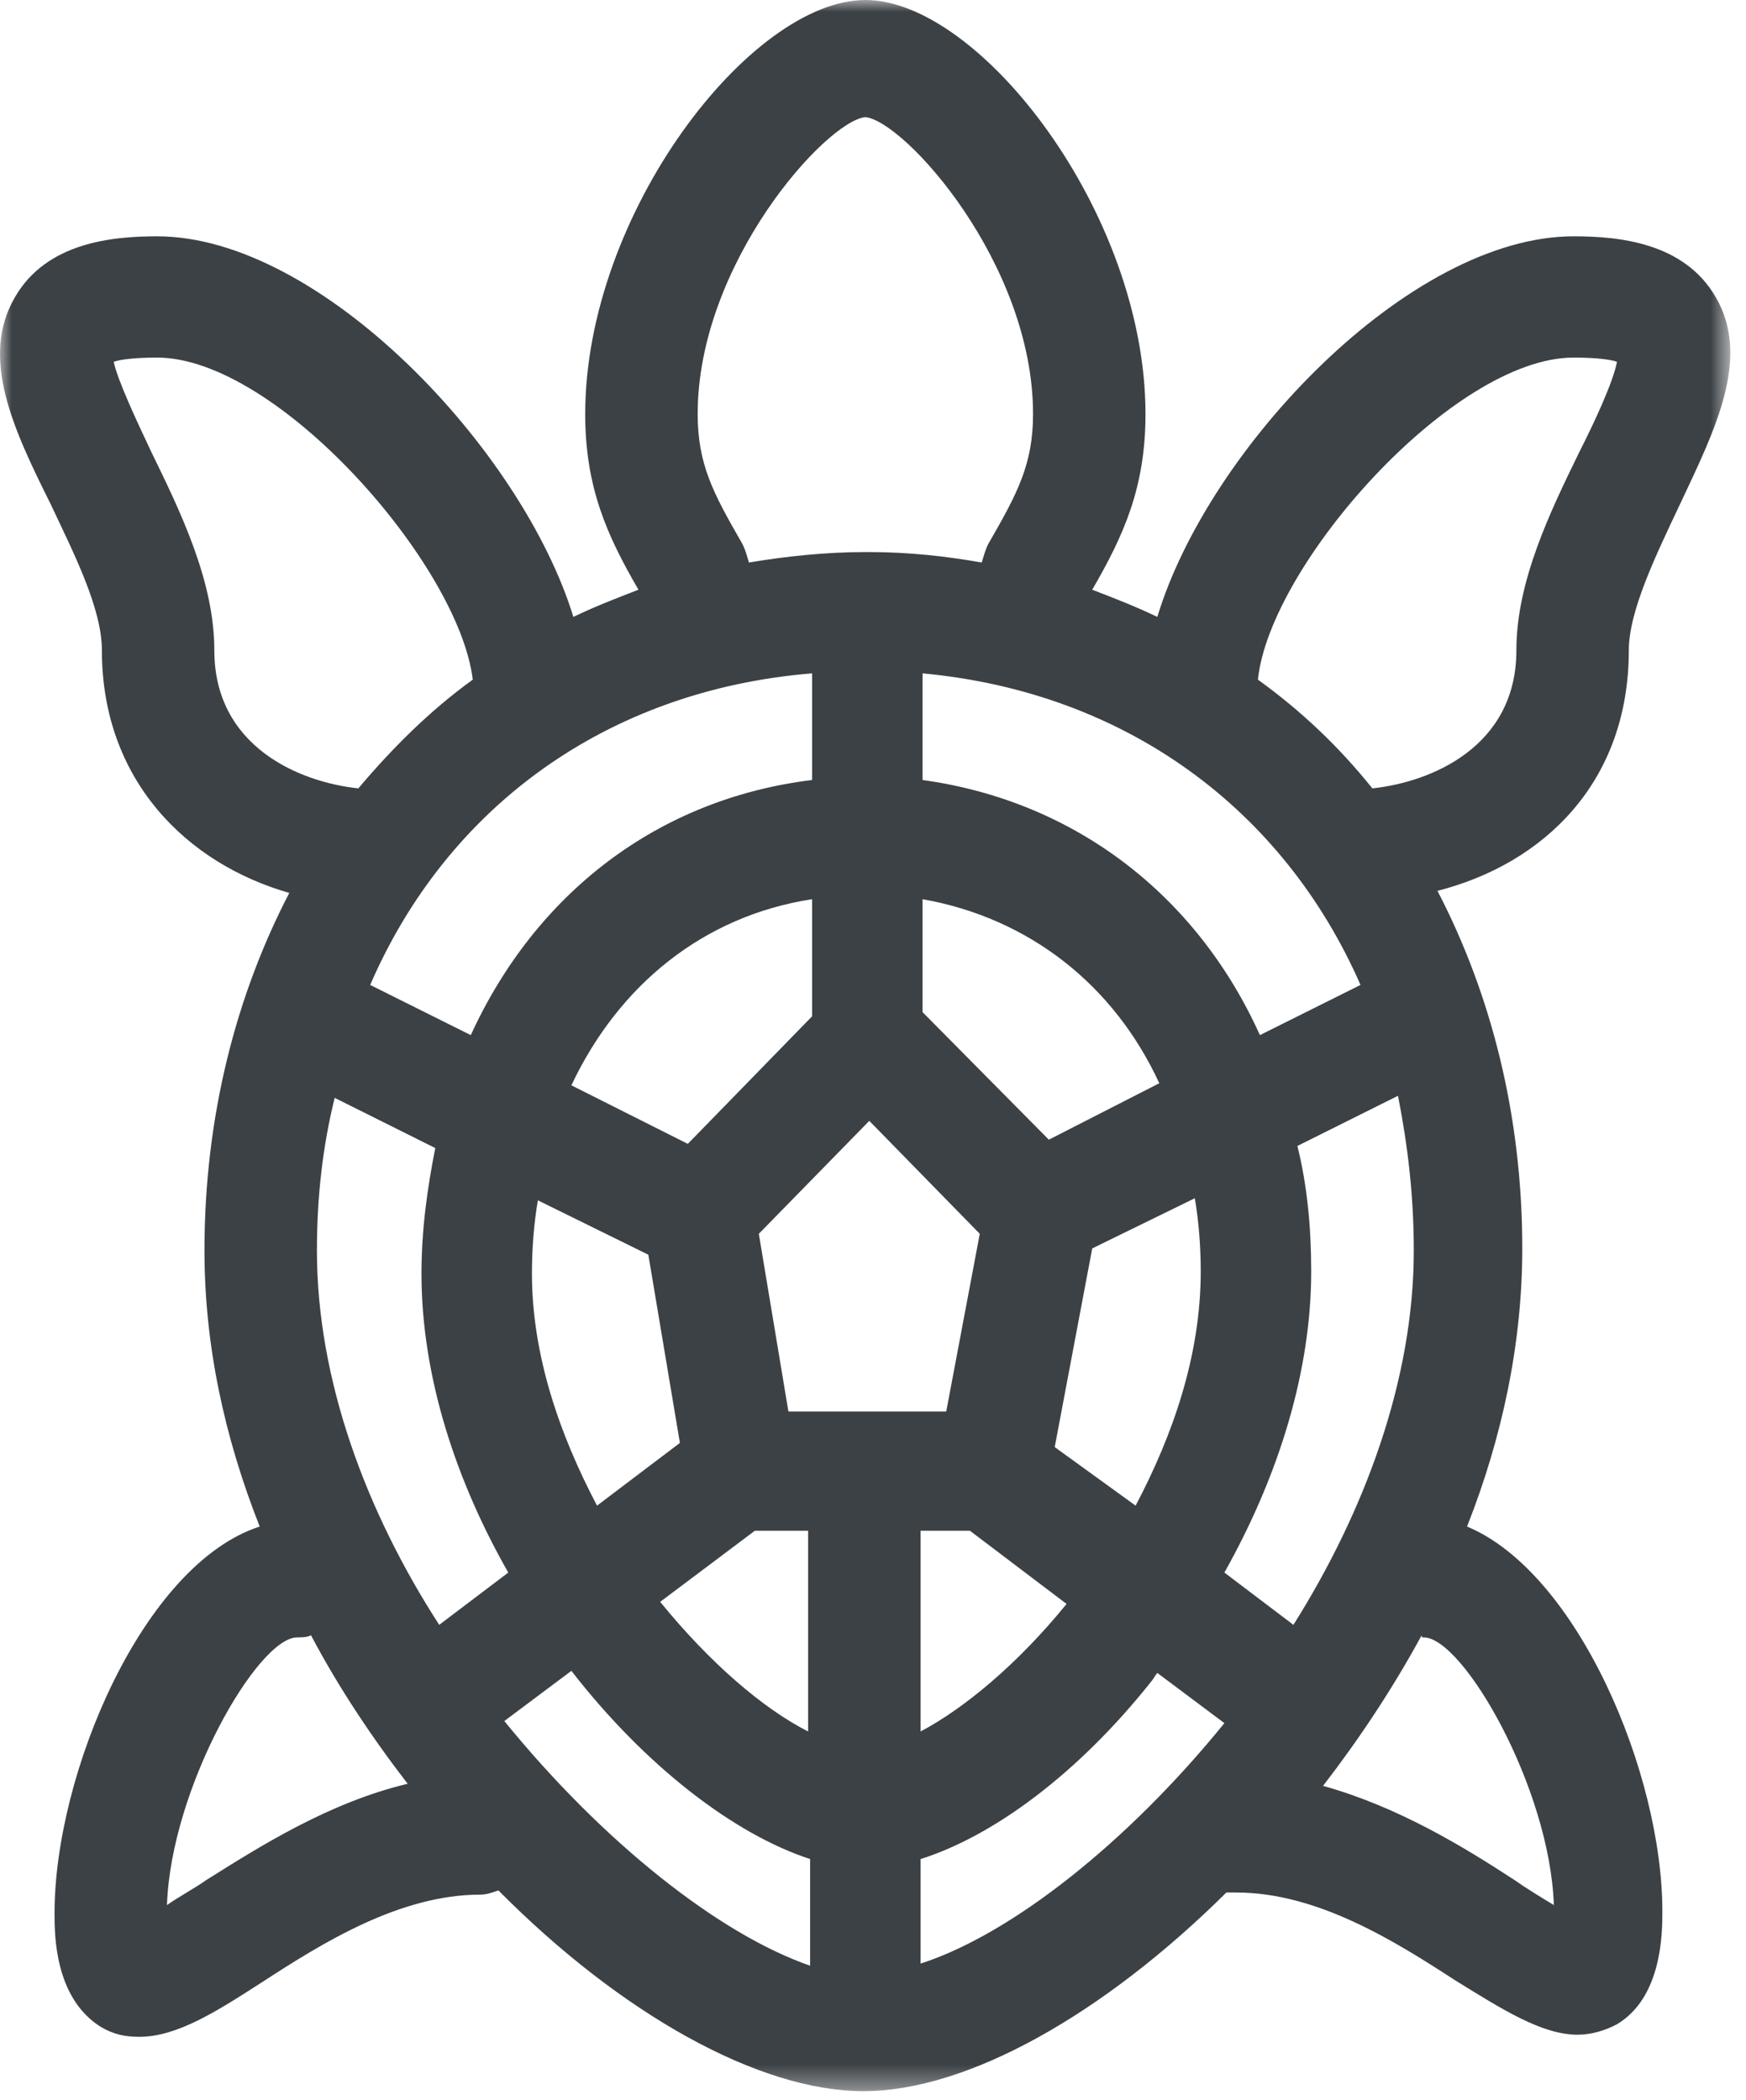 <?xml version="1.0" encoding="UTF-8"?>
<svg width="74px" height="89px" viewBox="0 0 74 89" version="1.1" xmlns="http://www.w3.org/2000/svg" xmlns:xlink="http://www.w3.org/1999/xlink">
    <!-- Generator: Sketch 42 (36781) - http://www.bohemiancoding.com/sketch -->
    <title>Page 1 Copy 4</title>
    <desc>Created with Sketch.</desc>
    <defs>
        <polygon id="path-1" points="36.668 88.633 0 88.633 0 0 36.668 0 73.336 0 73.336 88.633 36.668 88.633"></polygon>
    </defs>
    <g id="Page-1" stroke="none" stroke-width="1" fill="none" fill-rule="evenodd">
        <g id="Home" transform="translate(-398, -2637)">
            <g id="item_chart-copy-8" transform="translate(303, 2538)">
                <g id="Page-1-Copy-4" transform="translate(95, 99)">
                    <mask id="mask-2" fill="white">
                        <use xlink:href="#path-1"></use>
                    </mask>
                    <g id="Clip-2"></g>
                    <path d="M58.164,33.415 C56.743,31.642 55.154,30.135 53.314,28.806 C53.816,23.931 61.592,15.156 66.692,15.156 C67.696,15.156 68.281,15.245 68.532,15.334 C68.365,16.22 67.528,17.993 66.943,19.145 C65.689,21.715 64.268,24.64 64.268,27.565 C64.268,31.642 60.672,33.149 58.164,33.415 L58.164,33.415 Z M60.338,69.4 C62.01,69.4 65.689,75.781 65.856,80.745 C65.271,80.39 64.686,80.036 64.184,79.681 C62.01,78.263 59.251,76.579 56.074,75.693 C57.579,73.743 59,71.616 60.254,69.311 C60.254,69.4 60.254,69.4 60.338,69.4 L60.338,69.4 Z M39.017,83.226 L39.017,78.795 C42.11,77.82 45.706,75.161 48.799,71.261 C48.883,71.172 48.967,70.995 49.05,70.906 L51.893,73.034 C47.796,78.086 42.863,81.986 39.017,83.226 L39.017,83.226 Z M21.375,72.945 L24.217,70.818 C27.311,74.806 31.074,77.731 34.335,78.795 L34.335,83.315 C30.488,81.986 25.555,78.086 21.375,72.945 L21.375,72.945 Z M8.749,79.681 C8.248,80.036 7.579,80.39 7.077,80.745 C7.244,75.781 10.923,69.4 12.595,69.4 C12.763,69.4 13.013,69.4 13.181,69.311 C14.351,71.527 15.773,73.654 17.278,75.604 C13.933,76.402 11.007,78.263 8.749,79.681 L8.749,79.681 Z M9.084,27.565 C9.084,24.64 7.662,21.715 6.408,19.145 C5.823,17.904 4.987,16.131 4.819,15.334 C5.07,15.245 5.656,15.156 6.659,15.156 C11.759,15.156 19.452,23.931 20.037,28.806 C18.197,30.135 16.609,31.731 15.187,33.415 C12.679,33.149 9.084,31.642 9.084,27.565 L9.084,27.565 Z M31.408,22.956 C30.238,20.917 29.569,19.677 29.569,17.549 C29.569,11.168 35.003,5.141 36.676,4.963 C38.348,5.141 43.783,11.168 43.783,17.549 C43.783,19.677 43.114,20.917 41.943,22.956 C41.776,23.222 41.692,23.576 41.609,23.842 C40.104,23.576 38.515,23.399 36.843,23.399 L36.759,23.399 L36.676,23.399 C35.003,23.399 33.331,23.576 31.743,23.842 C31.659,23.576 31.575,23.222 31.408,22.956 L31.408,22.956 Z M44.702,61.334 L46.291,52.914 L50.639,50.787 C50.806,51.762 50.89,52.825 50.89,53.889 C50.89,57.434 49.719,60.802 48.13,63.816 L44.702,61.334 Z M39.017,64.879 L41.107,64.879 L45.204,67.982 C43.114,70.552 40.856,72.413 39.017,73.388 L39.017,64.879 Z M31.993,64.879 L34.251,64.879 L34.251,73.388 C32.328,72.413 30.07,70.463 27.98,67.893 L31.993,64.879 Z M22.545,53.978 C22.545,52.914 22.629,51.85 22.796,50.875 L27.478,53.18 L28.816,61.157 L25.304,63.816 C23.716,60.802 22.545,57.434 22.545,53.978 L22.545,53.978 Z M44.452,48.305 L39.1,42.898 L39.1,42.633 L39.1,38.112 C43.615,38.91 47.211,41.746 49.134,45.912 L44.452,48.305 Z M34.418,43.076 L29.151,48.482 L24.217,46.001 C26.224,41.746 29.819,38.821 34.418,38.112 L34.418,42.633 L34.418,43.076 Z M33.415,59.827 L32.161,52.294 L36.843,47.507 L41.525,52.294 L40.104,59.827 L33.415,59.827 Z M34.418,28.54 L34.418,33.06 C27.896,33.858 22.712,37.846 19.953,43.873 L15.689,41.746 C18.95,34.212 25.722,29.249 34.418,28.54 L34.418,28.54 Z M13.432,53.003 C13.432,50.698 13.682,48.571 14.184,46.532 L18.448,48.66 C18.114,50.344 17.863,52.116 17.863,53.978 C17.863,58.409 19.368,62.841 21.542,66.652 L18.615,68.868 C15.522,64.082 13.432,58.498 13.432,53.003 L13.432,53.003 Z M59.92,53.003 C59.92,58.498 57.829,64.082 54.819,68.868 L51.893,66.652 C54.234,62.486 55.572,58.055 55.572,53.889 C55.572,52.028 55.405,50.255 54.987,48.571 L59.251,46.444 C59.669,48.571 59.92,50.698 59.92,53.003 L59.92,53.003 Z M57.662,41.746 L53.398,43.873 C50.722,37.935 45.539,33.946 39.1,33.06 L39.1,28.54 C47.712,29.338 54.401,34.301 57.662,41.746 L57.662,41.746 Z M69.033,27.565 C69.033,25.881 70.204,23.488 71.207,21.361 C72.712,18.17 74.217,15.156 72.712,12.586 C71.375,10.281 68.615,10.016 66.692,10.016 C59.753,10.016 51.224,18.967 49.05,26.147 C48.13,25.704 47.211,25.349 46.291,24.995 C47.629,22.69 48.549,20.652 48.549,17.549 C48.549,9.041 41.525,0 36.676,0 C31.826,0 24.803,9.041 24.803,17.549 C24.803,20.652 25.722,22.69 27.06,24.995 C26.141,25.349 25.221,25.704 24.301,26.147 C22.127,19.056 13.599,10.016 6.659,10.016 C4.736,10.016 1.977,10.281 0.639,12.586 C-0.866,15.156 0.555,18.17 2.144,21.361 C3.147,23.488 4.318,25.792 4.318,27.565 C4.318,33.06 7.913,36.605 12.261,37.846 C10.003,42.189 8.666,47.33 8.666,53.003 C8.666,56.991 9.502,60.891 11.007,64.702 C6.074,66.298 2.311,75.161 2.311,81.099 C2.311,81.986 2.311,84.645 4.234,85.885 C4.819,86.24 5.321,86.329 5.906,86.329 C7.495,86.329 9.167,85.265 11.09,84.024 C13.682,82.34 16.943,80.302 20.371,80.302 C20.622,80.302 20.873,80.213 21.124,80.124 C26.308,85.354 32.161,88.633 36.592,88.633 C41.023,88.633 46.793,85.354 51.977,80.213 L52.395,80.213 C55.823,80.213 59.084,82.252 61.676,83.936 C63.682,85.176 65.355,86.24 66.86,86.24 C67.445,86.24 68.03,86.063 68.532,85.797 C70.455,84.645 70.455,81.897 70.455,81.011 C70.455,75.161 66.86,66.652 62.177,64.702 C63.682,60.891 64.518,56.902 64.518,52.914 C64.518,47.241 63.181,42.101 60.923,37.758 C65.438,36.605 69.033,33.149 69.033,27.565 L69.033,27.565 Z" id="Fill-1" fill="#3C4145" mask="url(#mask-2)"></path>
                </g>
            </g>
        </g>
    </g>
</svg>